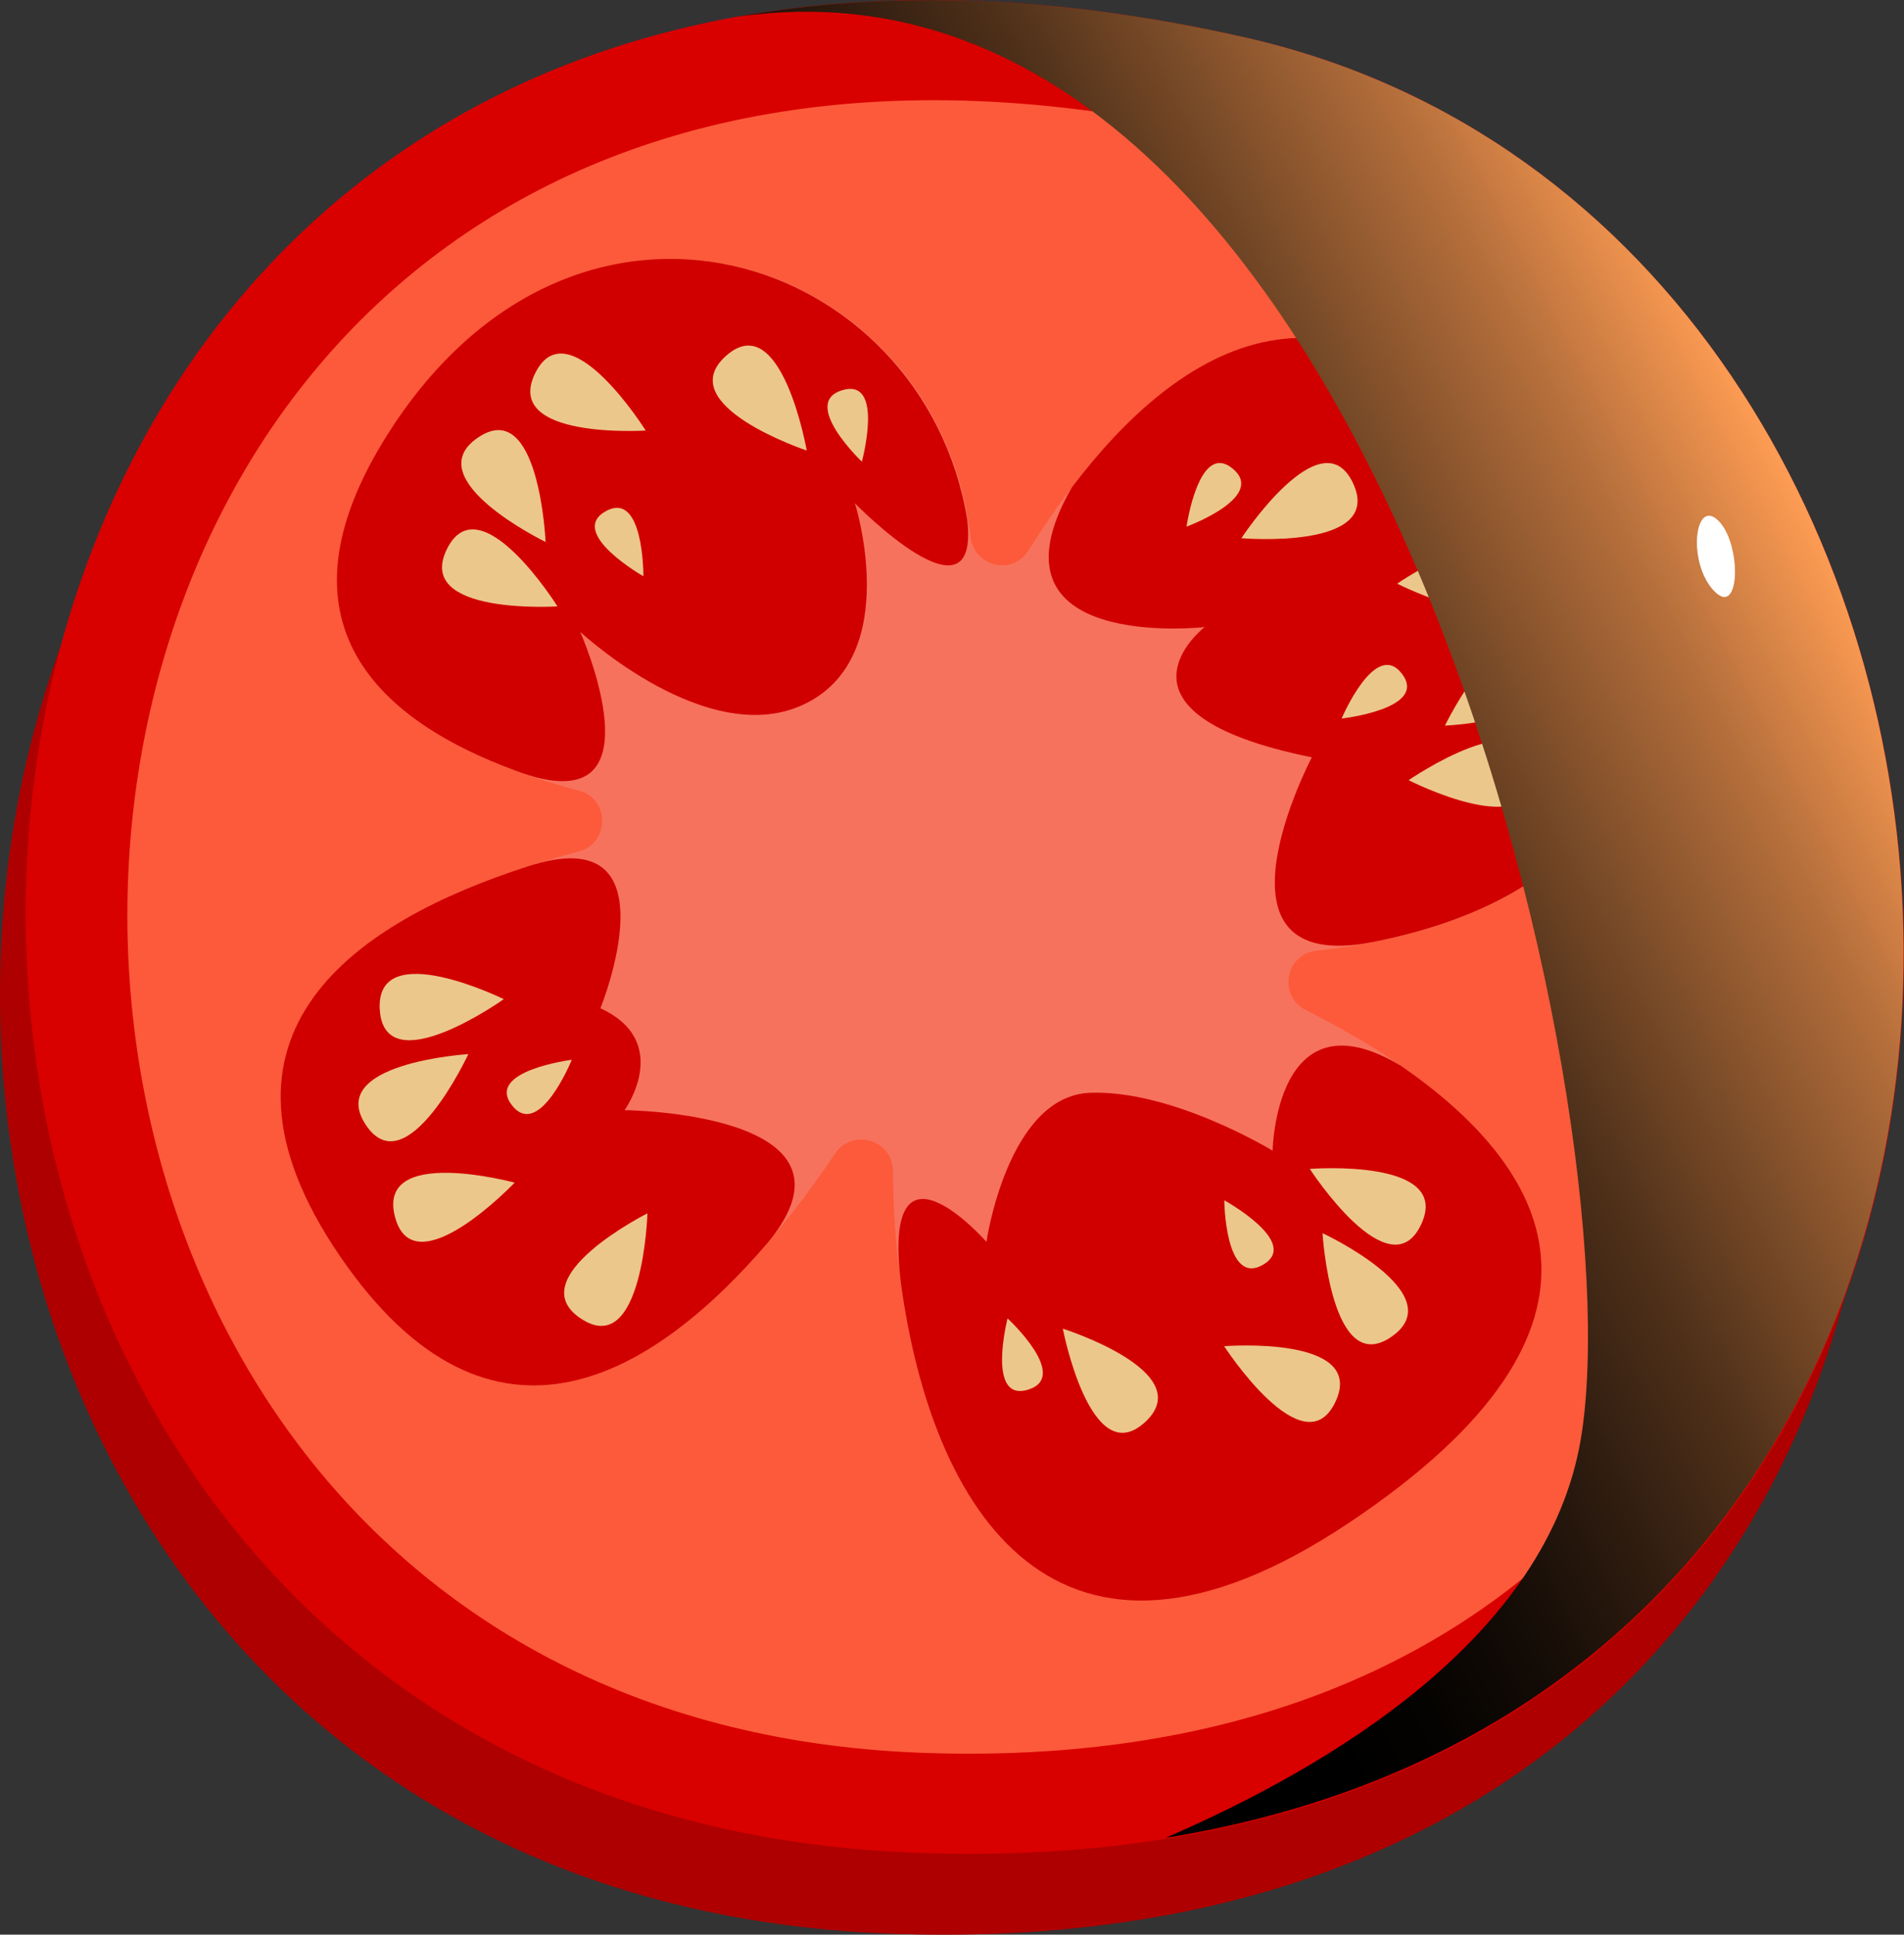 <?xml version="1.0" encoding="UTF-8"?>
<svg xmlns="http://www.w3.org/2000/svg" xmlns:xlink="http://www.w3.org/1999/xlink" viewBox="0 0 131.6 133.68">
  <rect x="0" y="0" width="131.6" height="133.68" fill="#333333" stroke="none"/>
  <defs>
    <style>
      .cls-1 {
        fill: #fff;
      }

      .cls-2 {
        fill: #d90000;
      }

      .cls-3 {
        opacity: .89;
      }

      .cls-3, .cls-4, .cls-5, .cls-6 {
        mix-blend-mode: screen;
      }

      .cls-7 {
        isolation: isolate;
      }

      .cls-8 {
        fill: #ae0000;
      }

      .cls-4 {
        fill: #ef9c9c;
        opacity: .36;
      }

      .cls-5 {
        fill: url(#_Áåçûìÿííûé_ãðàäèåíò_176);
      }

      .cls-6 {
        fill: #fc5a3a;
      }

      .cls-9 {
        fill: #d10000;
      }

      .cls-10 {
        fill: #efe09c;
      }
    </style>
    <linearGradient id="_Áåçûìÿííûé_ãðàäèåíò_176" data-name="Áåçûìÿííûé ãðàäèåíò 176" x1="11.75" y1="-149.92" x2="-45.97" y2="-92.2" gradientTransform="translate(68.46 174.68) rotate(17.61)" gradientUnits="userSpaceOnUse">
      <stop offset="0" stop-color="#fe9c54"/>
      <stop offset=".02" stop-color="#f49650"/>
      <stop offset=".15" stop-color="#b46e3b"/>
      <stop offset=".29" stop-color="#7d4d29"/>
      <stop offset=".41" stop-color="#50311a"/>
      <stop offset=".54" stop-color="#2d1b0f"/>
      <stop offset=".65" stop-color="#140c06"/>
      <stop offset=".75" stop-color="#050301"/>
      <stop offset=".84" stop-color="#000"/>
    </linearGradient>
  </defs>
  <g class="cls-7">
    <g id="Layer_2" data-name="Layer 2">
      <g id="_Ñëîé_1" data-name="Ñëîé 1">
        <g>
          <path class="cls-8" d="m84.3,8.18c62.62,14.16,65.77,128.87-22.91,125.43C-27.29,130.17-20.1-15.42,84.3,8.18Z"/>
          <path class="cls-2" d="m86.07,2.59c62.62,14.16,65.77,128.87-22.91,125.43C-25.52,124.58-18.32-21.02,86.07,2.59Z"/>
          <path class="cls-6" d="m83.99,9.23c55.85,12.63,58.66,114.94-20.43,111.88C-15.54,118.05-9.12-11.82,83.99,9.23Z"/>
          <path class="cls-4" d="m105.7,33.64c15.15,20.32,1.84,30.27-14.69,32.05-2.16.23-2.7,3.12-.76,4.1,12.04,6.06,28.17,18.63,2.94,35.46-23.7,15.81-31.36-6.77-31.47-24.31-.01-2.18-2.79-3.02-4.01-1.21-7.15,10.6-21.3,26.01-34.24,7.03-11.62-17.05,4.1-24.67,16.52-27.92,2.16-.56,2.18-3.65.02-4.21-10.65-2.79-22.9-9.37-13.18-24.67,13.31-20.95,38.08-12.07,40.24,7.1.24,2.1,2.91,2.75,4.03.96,6.8-10.92,19.67-24.41,34.6-4.38Z"/>
          <path class="cls-9" d="m83.26,43.33s-7.67,5.95,7.41,9c0,0-7.97,15.17,4.23,12.76,14.58-2.86,24.74-12.76,10.8-31.45-12.98-17.4-24.39-9.5-31.62.04-6.55,11.44,9.18,9.65,9.18,9.65Z"/>
          <path class="cls-9" d="m43.17,76.71s3.38-4.71-1.67-7.04c0,0,5.37-13.2-5.03-9.8-11.58,3.72-23.55,11.42-13,26.89,10.56,15.48,21.92,8.08,29.63-.93,7.37-8.97-9.93-9.12-9.93-9.12Z"/>
          <path class="cls-9" d="m96.8,73.63c-8.65-5.18-8.84,5.88-8.84,5.88,0,0-6.9-4.21-12.61-4-5.71.21-7.17,10.3-7.17,10.3,0,0-7.28-8.29-5.91,2.87,2.1,15.49,10.63,30.11,30.93,16.57,20.75-13.84,13.52-24.79,3.61-31.62Z"/>
          <path class="cls-9" d="m40.08,43.64s8.92,8.33,15.63,4.96c6.71-3.36,3.38-13.82,3.38-13.82,0,0,8.67,8.86,7.76,1.11-3.03-18.34-26.99-26.45-40.02-5.94-8.42,13.24-.37,19.95,8.85,23.32,10.44,3.91,4.41-9.64,4.41-9.64Z"/>
          <g class="cls-3">
            <path class="cls-10" d="m55.76,31.13s-1.75-9.95-5.58-6.54c-3.83,3.41,5.58,6.54,5.58,6.54Z"/>
            <path class="cls-10" d="m44.63,29.75s-5.37-8.56-7.64-3.96c-2.27,4.6,7.64,3.96,7.64,3.96Z"/>
            <path class="cls-10" d="m44.47,39.82s.04-5.98-2.61-4.49c-2.65,1.49,2.61,4.49,2.61,4.49Z"/>
            <path class="cls-10" d="m59.57,31.9s1.58-5.81-1.35-4.94c-2.93.87,1.35,4.94,1.35,4.94Z"/>
            <path class="cls-10" d="m37.71,37.45s-.44-10.1-4.68-7.21c-4.24,2.88,4.68,7.21,4.68,7.21Z"/>
            <path class="cls-10" d="m38.53,41.9s-5.37-8.56-7.64-3.96c-2.27,4.6,7.64,3.96,7.64,3.96Z"/>
          </g>
          <g class="cls-3">
            <path class="cls-10" d="m85.8,37.19s5.55-8.44,7.72-3.8c2.17,4.65-7.72,3.8-7.72,3.8Z"/>
            <path class="cls-10" d="m96.57,40.33s8.32-5.73,8.58-.61c.26,5.12-8.58.61-8.58.61Z"/>
            <path class="cls-10" d="m92.73,49.65s2.33-5.51,4.17-3.09-4.17,3.09-4.17,3.09Z"/>
            <path class="cls-10" d="m82.01,36.39s.85-5.96,3.2-4c2.35,1.96-3.2,4-3.2,4Z"/>
            <path class="cls-10" d="m99.87,50.14s4.41-9.1,7.16-4.77c2.75,4.33-7.16,4.77-7.16,4.77Z"/>
            <path class="cls-10" d="m97.36,53.91s8.32-5.73,8.58-.61c.26,5.12-8.58.61-8.58.61Z"/>
          </g>
          <g class="cls-3">
            <path class="cls-10" d="m73.46,91.81s1.91,9.93,5.68,6.46c3.78-3.47-5.68-6.46-5.68-6.46Z"/>
            <path class="cls-10" d="m84.61,93.02s5.5,8.48,7.69,3.85c2.19-4.63-7.69-3.85-7.69-3.85Z"/>
            <path class="cls-10" d="m84.62,82.94s.05,5.98,2.68,4.45c2.63-1.53-2.68-4.45-2.68-4.45Z"/>
            <path class="cls-10" d="m69.64,91.1s-1.49,5.83,1.43,4.92c2.92-.91-1.43-4.92-1.43-4.92Z"/>
            <path class="cls-10" d="m91.41,85.21s.6,10.09,4.79,7.14c4.2-2.95-4.79-7.14-4.79-7.14Z"/>
            <path class="cls-10" d="m90.53,80.77s5.5,8.48,7.69,3.85c2.2-4.63-7.69-3.85-7.69-3.85Z"/>
          </g>
          <g class="cls-3">
            <path class="cls-10" d="m44.75,83.84s-.31,10.1-4.59,7.28c-4.28-2.82,4.59-7.28,4.59-7.28Z"/>
            <path class="cls-10" d="m35.57,81.72s-6.97,7.32-8.27,2.36c-1.3-4.96,8.27-2.36,8.27-2.36Z"/>
            <path class="cls-10" d="m39.52,73.23s-2.25,5.54-4.13,3.15c-1.88-2.39,4.13-3.15,4.13-3.15Z"/>
            <path class="cls-10" d="m32.37,72.84s-4.27,9.16-7.09,4.88c-2.82-4.28,7.09-4.88,7.09-4.88Z"/>
            <path class="cls-10" d="m34.82,69.04s-8.23,5.86-8.57.74c-.33-5.12,8.57-.74,8.57-.74Z"/>
          </g>
          <path class="cls-5" d="m86.07,2.59C72.85-.4,61.19-.67,51.08,1.14c43.73-6.15,62.02,75.61,58.18,98.31-2.3,13.61-17.15,22.55-28.69,27.54,70.48-11.33,63.69-111.25,5.5-124.4Z"/>
          <path class="cls-1" d="m118.75,35.96c1.64,1.57,1.56,6.82-.29,4.86-1.84-1.94-1.34-6.42.29-4.86Z"/>
        </g>
      </g>
    </g>
  </g>
</svg>
